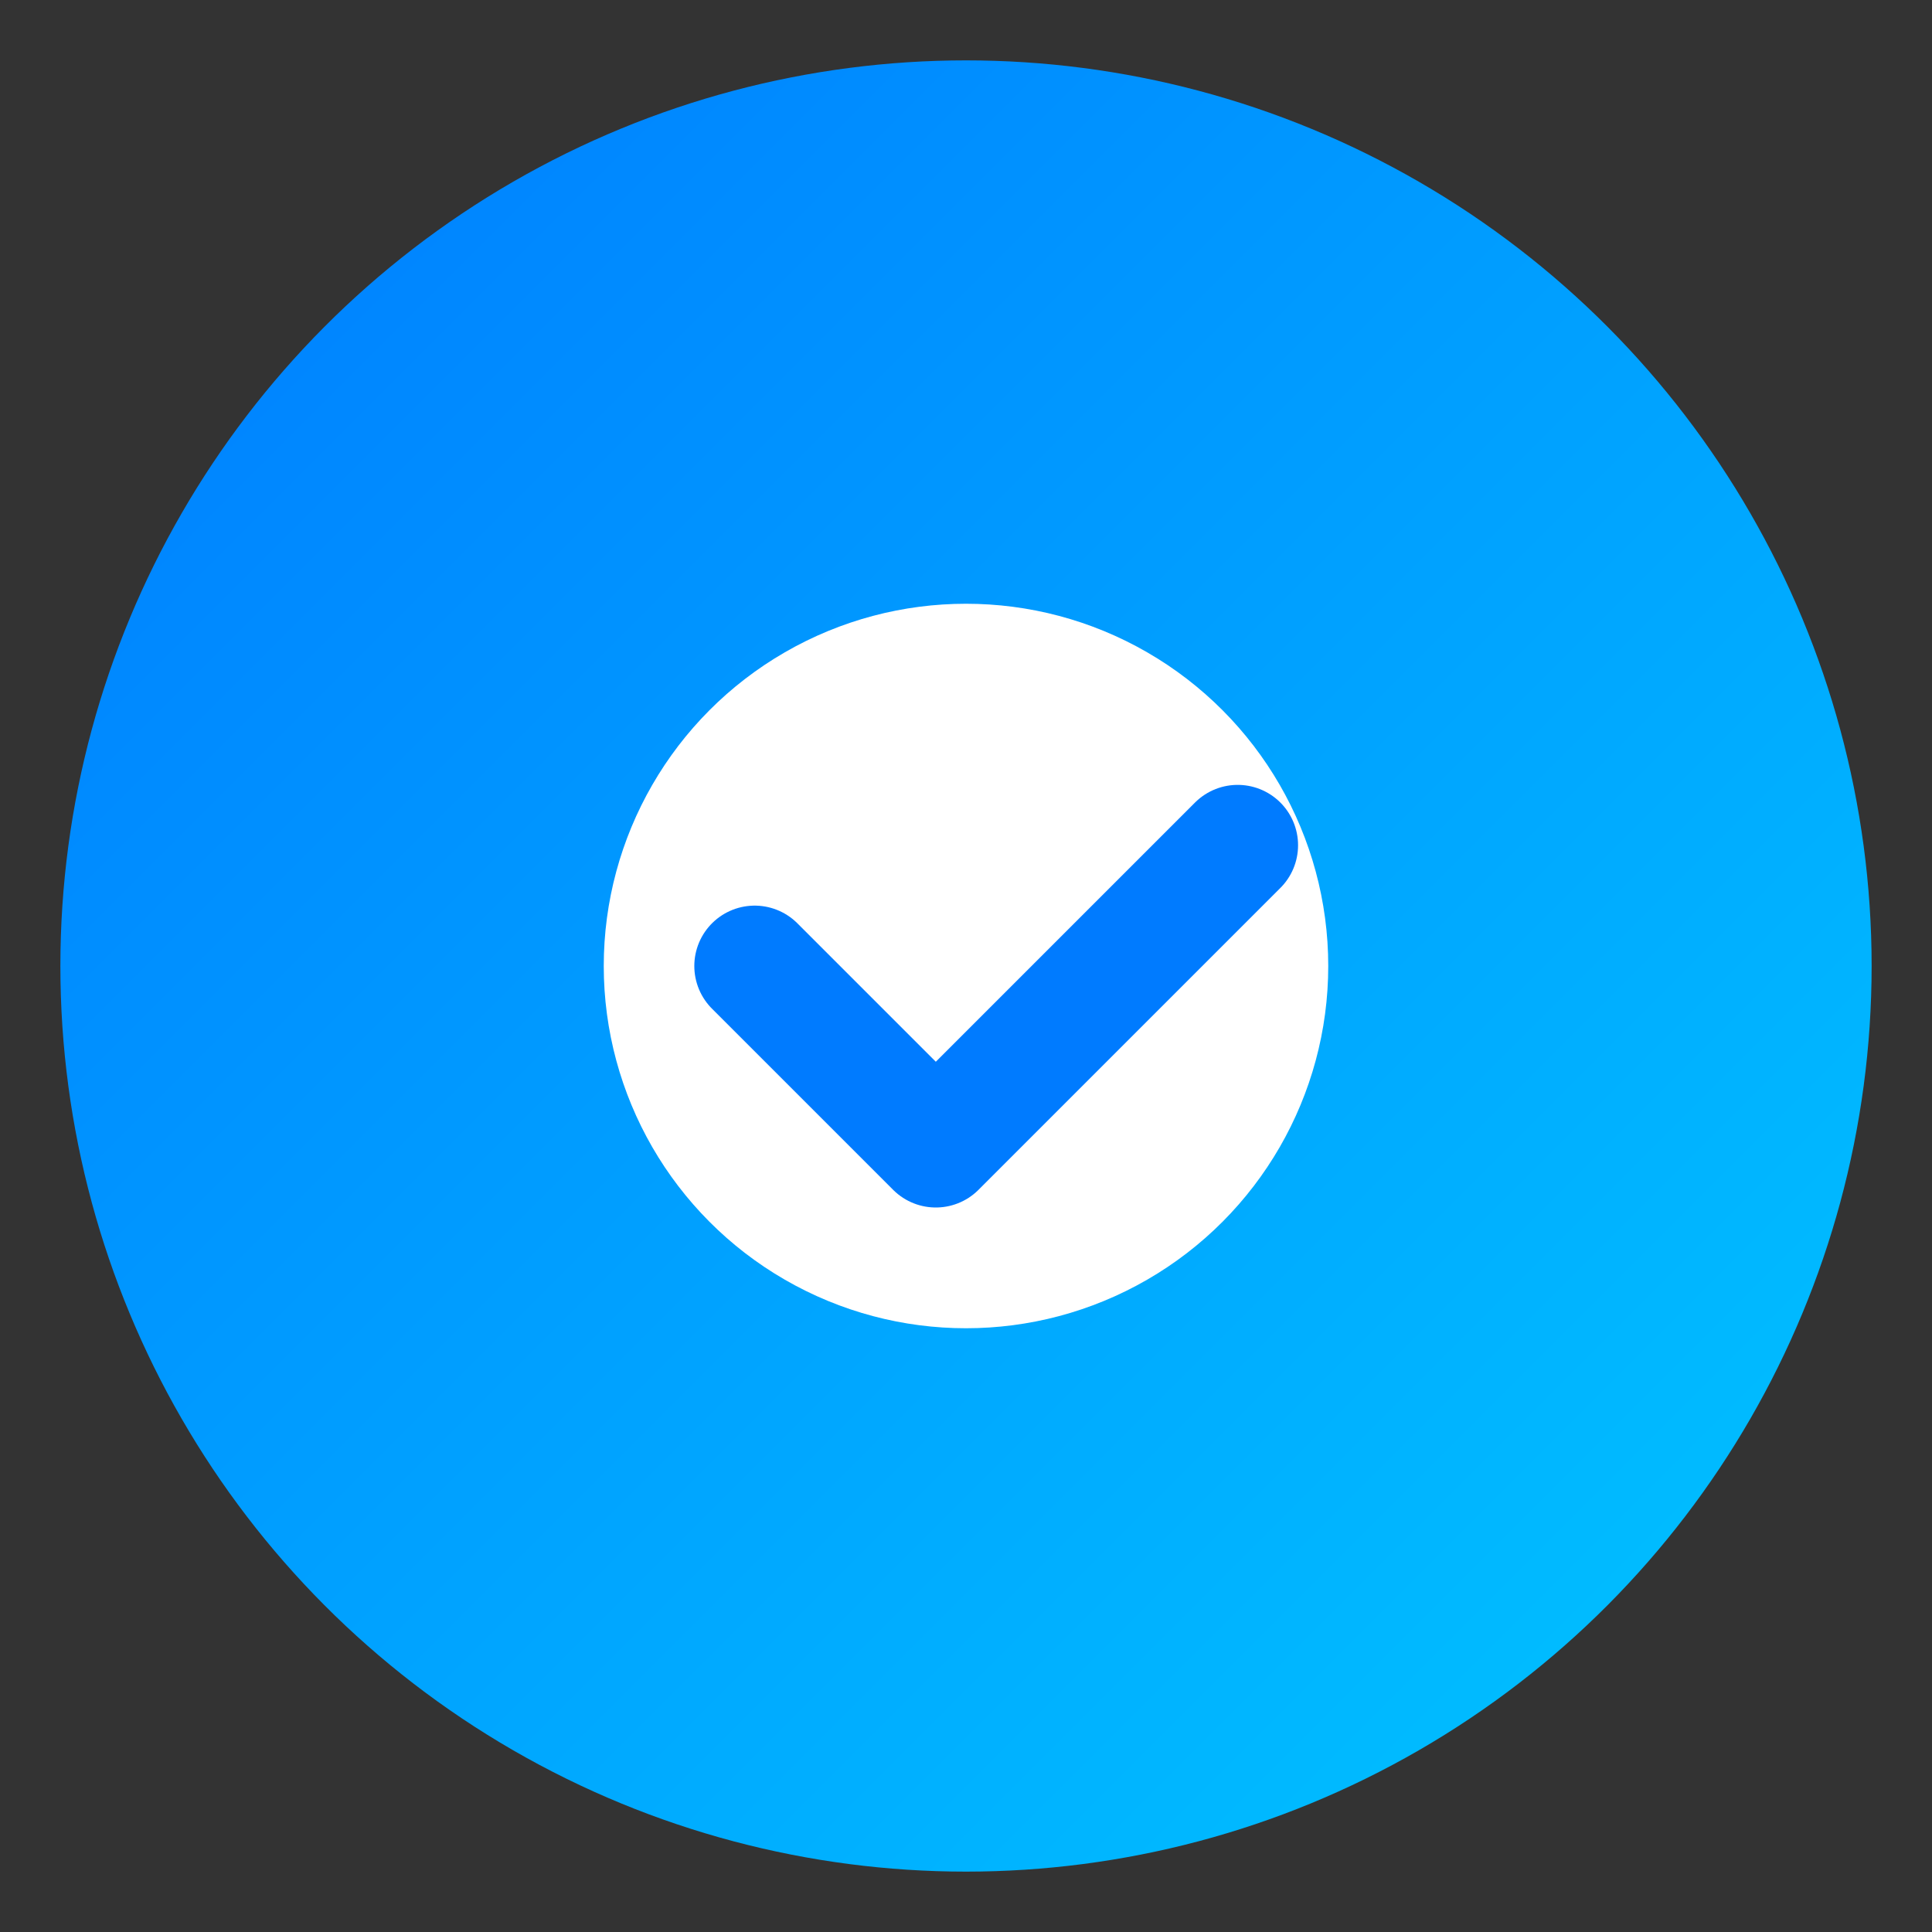 <svg width="64" height="64" viewBox="0 0 64 64" fill="none" xmlns="http://www.w3.org/2000/svg">
  <rect x="0" y="0" width="64" height="64" fill="#333333" stroke="none"/>
  <defs>
    <linearGradient id="grad1" x1="0%" y1="0%" x2="100%" y2="100%">
      <stop offset="0%" style="stop-color:#007BFF;stop-opacity:1" />
      <stop offset="100%" style="stop-color:#00C6FF;stop-opacity:1" />
    </linearGradient>
  </defs>
  <circle cx="32" cy="32" r="30" fill="url(#grad1)"/>
  <circle cx="32" cy="32" r="12" fill="white"/>
  <path d="M25 32 L31 38 L41 28" stroke="#007BFF" stroke-width="4" stroke-linecap="round" stroke-linejoin="round" fill="none"/>
</svg>